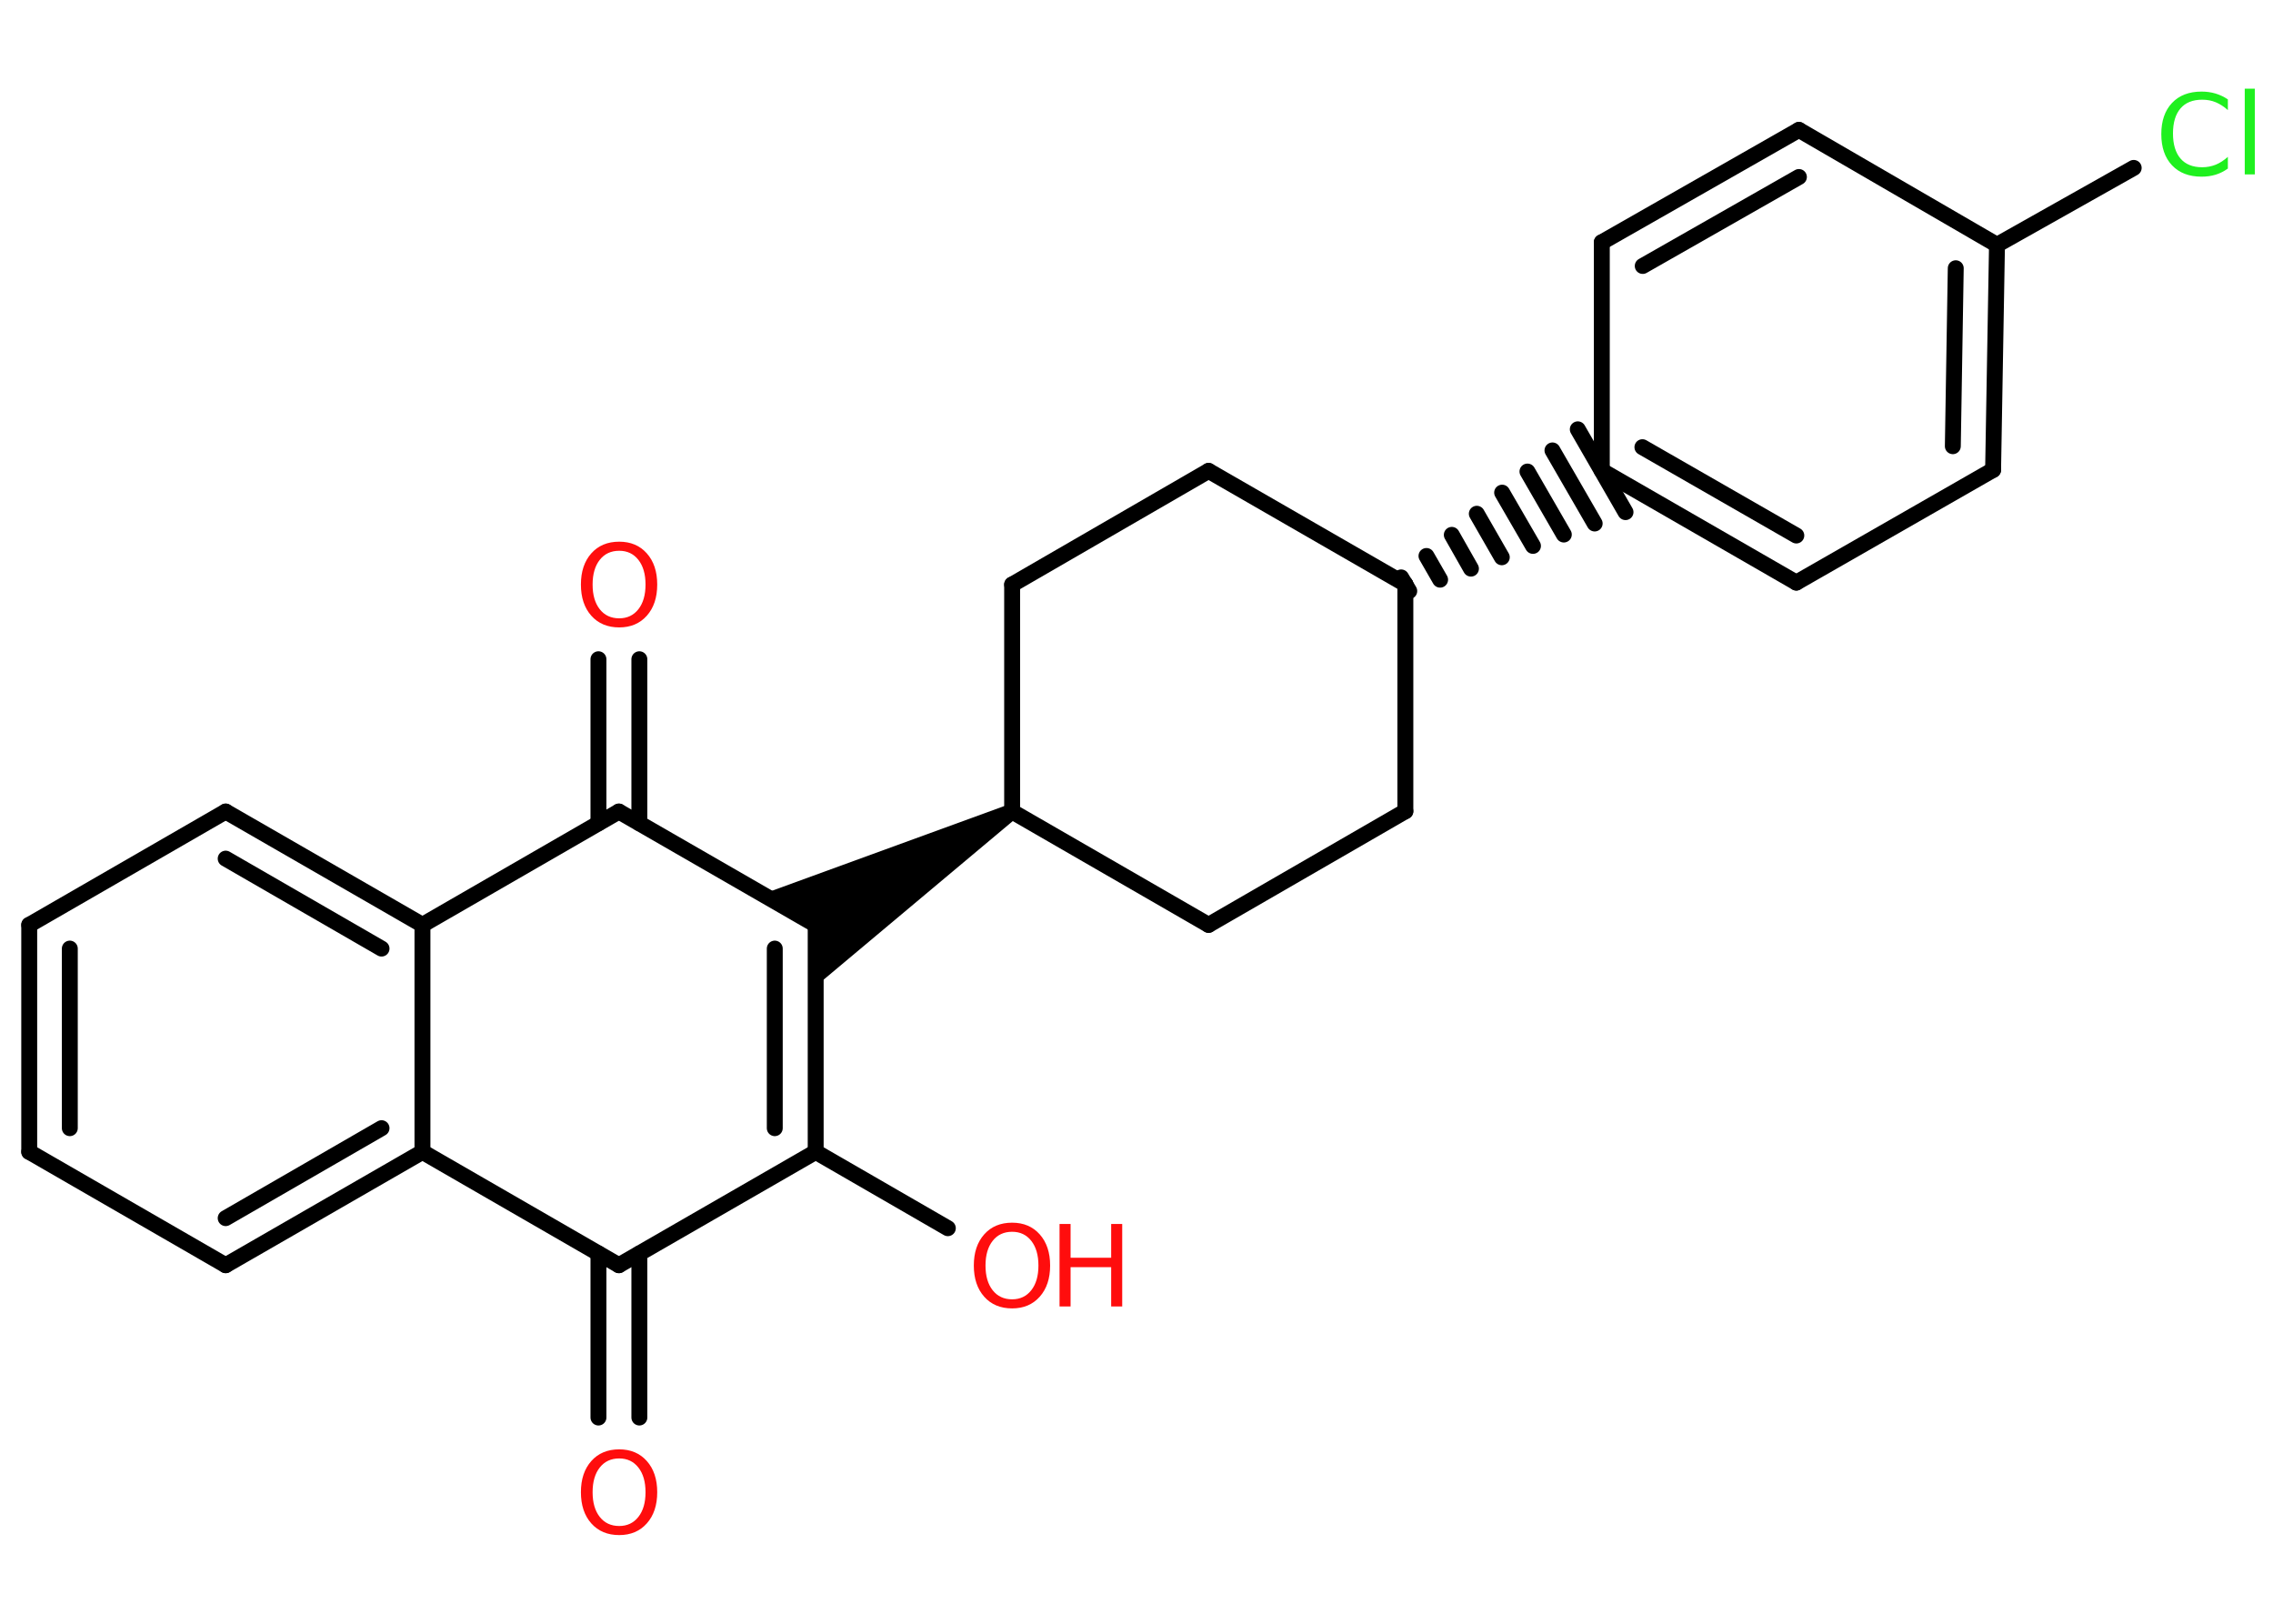 <?xml version='1.0' encoding='UTF-8'?>
<!DOCTYPE svg PUBLIC "-//W3C//DTD SVG 1.1//EN" "http://www.w3.org/Graphics/SVG/1.1/DTD/svg11.dtd">
<svg version='1.2' xmlns='http://www.w3.org/2000/svg' xmlns:xlink='http://www.w3.org/1999/xlink' width='70.0mm' height='50.0mm' viewBox='0 0 70.0 50.0'>
  <desc>Generated by the Chemistry Development Kit (http://github.com/cdk)</desc>
  <g stroke-linecap='round' stroke-linejoin='round' stroke='#000000' stroke-width='.49' fill='#FF0D0D'>
    <rect x='.0' y='.0' width='70.0' height='50.0' fill='#FFFFFF' stroke='none'/>
    <g id='mol1' class='mol'>
      <line id='mol1bnd1' class='bond' x1='29.19' y1='37.82' x2='25.12' y2='35.47'/>
      <g id='mol1bnd2' class='bond'>
        <line x1='25.12' y1='35.47' x2='25.12' y2='28.48'/>
        <line x1='23.86' y1='34.74' x2='23.86' y2='29.21'/>
      </g>
      <path id='mol1bnd3' class='bond' d='M31.29 25.2l-.25 -.42l-7.57 2.76l1.64 .95v1.89z' stroke='none' fill='#000000'/>
      <line id='mol1bnd4' class='bond' x1='31.17' y1='24.99' x2='31.17' y2='18.0'/>
      <line id='mol1bnd5' class='bond' x1='31.17' y1='18.0' x2='37.22' y2='14.5'/>
      <line id='mol1bnd6' class='bond' x1='37.22' y1='14.5' x2='43.28' y2='17.99'/>
      <line id='mol1bnd7' class='bond' x1='43.28' y1='17.99' x2='43.28' y2='24.98'/>
      <line id='mol1bnd8' class='bond' x1='43.28' y1='24.98' x2='37.22' y2='28.48'/>
      <line id='mol1bnd9' class='bond' x1='31.17' y1='24.99' x2='37.22' y2='28.48'/>
      <g id='mol1bnd10' class='bond'>
        <line x1='43.15' y1='17.78' x2='43.4' y2='18.2'/>
        <line x1='43.93' y1='17.12' x2='44.35' y2='17.85'/>
        <line x1='44.71' y1='16.47' x2='45.3' y2='17.51'/>
        <line x1='45.48' y1='15.82' x2='46.25' y2='17.16'/>
        <line x1='46.26' y1='15.17' x2='47.21' y2='16.81'/>
        <line x1='47.04' y1='14.52' x2='48.16' y2='16.46'/>
        <line x1='47.81' y1='13.87' x2='49.11' y2='16.12'/>
        <line x1='48.59' y1='13.22' x2='50.06' y2='15.77'/>
      </g>
      <g id='mol1bnd11' class='bond'>
        <line x1='49.33' y1='14.49' x2='55.32' y2='17.94'/>
        <line x1='50.58' y1='13.77' x2='55.32' y2='16.49'/>
      </g>
      <line id='mol1bnd12' class='bond' x1='55.32' y1='17.94' x2='61.38' y2='14.47'/>
      <g id='mol1bnd13' class='bond'>
        <line x1='61.38' y1='14.47' x2='61.5' y2='7.54'/>
        <line x1='60.14' y1='13.74' x2='60.23' y2='8.26'/>
      </g>
      <line id='mol1bnd14' class='bond' x1='61.5' y1='7.54' x2='65.71' y2='5.17'/>
      <line id='mol1bnd15' class='bond' x1='61.5' y1='7.54' x2='55.4' y2='4.0'/>
      <g id='mol1bnd16' class='bond'>
        <line x1='55.4' y1='4.0' x2='49.33' y2='7.46'/>
        <line x1='55.4' y1='5.45' x2='50.59' y2='8.19'/>
      </g>
      <line id='mol1bnd17' class='bond' x1='49.33' y1='14.49' x2='49.33' y2='7.46'/>
      <line id='mol1bnd18' class='bond' x1='25.12' y1='28.48' x2='19.06' y2='24.99'/>
      <g id='mol1bnd19' class='bond'>
        <line x1='18.43' y1='25.35' x2='18.43' y2='20.3'/>
        <line x1='19.69' y1='25.35' x2='19.69' y2='20.3'/>
      </g>
      <line id='mol1bnd20' class='bond' x1='19.06' y1='24.99' x2='13.01' y2='28.48'/>
      <g id='mol1bnd21' class='bond'>
        <line x1='13.01' y1='28.48' x2='6.95' y2='24.99'/>
        <line x1='11.75' y1='29.21' x2='6.95' y2='26.44'/>
      </g>
      <line id='mol1bnd22' class='bond' x1='6.95' y1='24.99' x2='.9' y2='28.48'/>
      <g id='mol1bnd23' class='bond'>
        <line x1='.9' y1='28.48' x2='.9' y2='35.47'/>
        <line x1='2.15' y1='29.21' x2='2.15' y2='34.74'/>
      </g>
      <line id='mol1bnd24' class='bond' x1='.9' y1='35.47' x2='6.95' y2='38.96'/>
      <g id='mol1bnd25' class='bond'>
        <line x1='6.95' y1='38.96' x2='13.01' y2='35.47'/>
        <line x1='6.95' y1='37.51' x2='11.75' y2='34.74'/>
      </g>
      <line id='mol1bnd26' class='bond' x1='13.01' y1='28.48' x2='13.01' y2='35.47'/>
      <line id='mol1bnd27' class='bond' x1='13.01' y1='35.47' x2='19.06' y2='38.96'/>
      <line id='mol1bnd28' class='bond' x1='25.12' y1='35.47' x2='19.06' y2='38.96'/>
      <g id='mol1bnd29' class='bond'>
        <line x1='19.69' y1='38.6' x2='19.69' y2='43.65'/>
        <line x1='18.43' y1='38.6' x2='18.43' y2='43.65'/>
      </g>
      <g id='mol1atm1' class='atom'>
        <path d='M31.17 37.93q-.38 .0 -.6 .28q-.22 .28 -.22 .76q.0 .48 .22 .76q.22 .28 .6 .28q.37 .0 .59 -.28q.22 -.28 .22 -.76q.0 -.48 -.22 -.76q-.22 -.28 -.59 -.28zM31.17 37.65q.53 .0 .85 .36q.32 .36 .32 .96q.0 .6 -.32 .96q-.32 .36 -.85 .36q-.54 .0 -.86 -.36q-.32 -.36 -.32 -.96q.0 -.6 .32 -.96q.32 -.36 .86 -.36z' stroke='none'/>
        <path d='M32.63 37.69h.34v1.04h1.25v-1.04h.34v2.54h-.34v-1.21h-1.25v1.21h-.34v-2.54z' stroke='none'/>
      </g>
      <path id='mol1atm14' class='atom' d='M68.61 3.03v.36q-.18 -.16 -.37 -.24q-.19 -.08 -.42 -.08q-.44 .0 -.67 .27q-.23 .27 -.23 .77q.0 .5 .23 .77q.23 .27 .67 .27q.22 .0 .42 -.08q.19 -.08 .37 -.24v.36q-.18 .13 -.38 .19q-.2 .06 -.43 .06q-.58 .0 -.91 -.35q-.33 -.35 -.33 -.96q.0 -.61 .33 -.96q.33 -.35 .91 -.35q.23 .0 .43 .06q.2 .06 .38 .18zM69.13 2.73h.31v2.64h-.31v-2.64z' stroke='none' fill='#1FF01F'/>
      <path id='mol1atm18' class='atom' d='M19.07 16.96q-.38 .0 -.6 .28q-.22 .28 -.22 .76q.0 .48 .22 .76q.22 .28 .6 .28q.37 .0 .59 -.28q.22 -.28 .22 -.76q.0 -.48 -.22 -.76q-.22 -.28 -.59 -.28zM19.07 16.68q.53 .0 .85 .36q.32 .36 .32 .96q.0 .6 -.32 .96q-.32 .36 -.85 .36q-.54 .0 -.86 -.36q-.32 -.36 -.32 -.96q.0 -.6 .32 -.96q.32 -.36 .86 -.36z' stroke='none'/>
      <path id='mol1atm26' class='atom' d='M19.07 44.91q-.38 .0 -.6 .28q-.22 .28 -.22 .76q.0 .48 .22 .76q.22 .28 .6 .28q.37 .0 .59 -.28q.22 -.28 .22 -.76q.0 -.48 -.22 -.76q-.22 -.28 -.59 -.28zM19.07 44.63q.53 .0 .85 .36q.32 .36 .32 .96q.0 .6 -.32 .96q-.32 .36 -.85 .36q-.54 .0 -.86 -.36q-.32 -.36 -.32 -.96q.0 -.6 .32 -.96q.32 -.36 .86 -.36z' stroke='none'/>
    </g>
  </g>
</svg>
